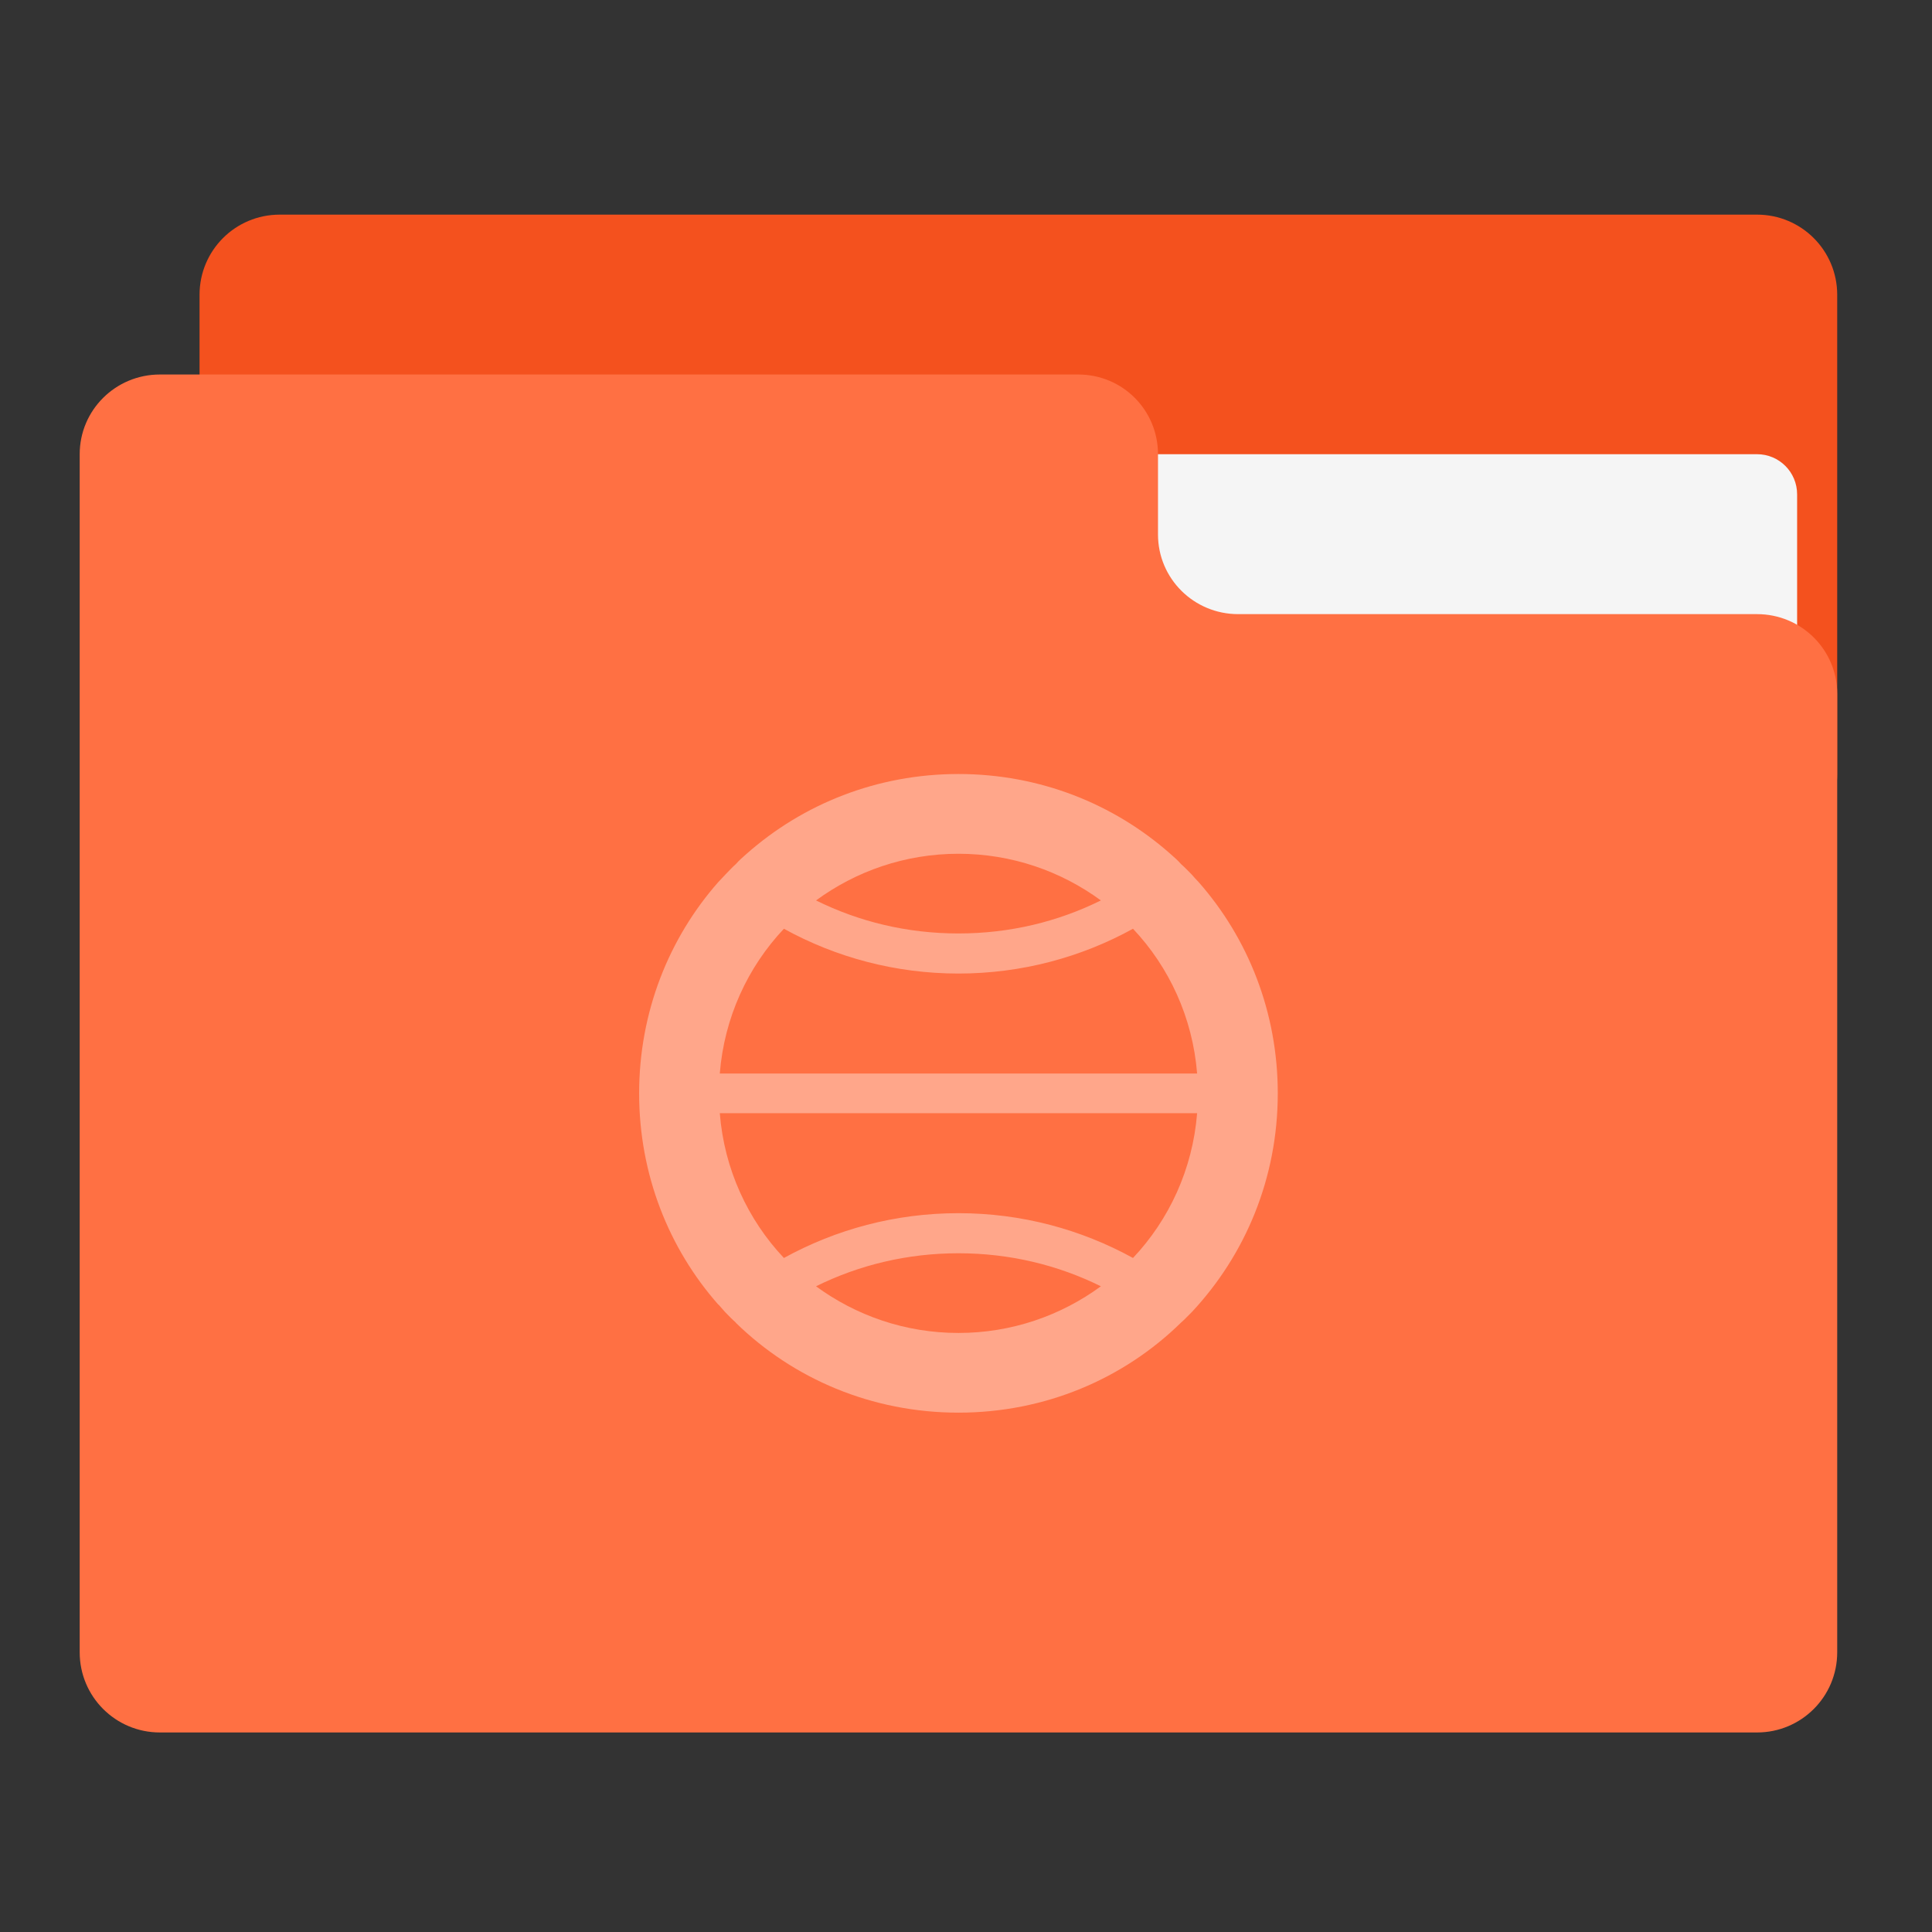 
<svg xmlns="http://www.w3.org/2000/svg" xmlns:xlink="http://www.w3.org/1999/xlink" width="32px" height="32px" viewBox="0 0 32 32" version="1.1">
<rect x="0" y="0" width="32" height="32" fill="#333333" stroke="none"/>
<g id="surface1">
<path style=" stroke:none;fill-rule:nonzero;fill:rgb(95.686%,31.765%,11.765%);fill-opacity:1;" d="M 4.633 3.555 L 29.102 3.555 C 29.836 3.555 30.43 4.148 30.43 4.883 L 30.43 12.82 C 30.43 13.547 29.836 14.141 29.102 14.141 L 4.633 14.141 C 3.898 14.141 3.305 13.547 3.305 12.82 L 3.305 4.883 C 3.305 4.148 3.898 3.555 4.633 3.555 Z M 4.633 3.555 "/>
<path style=" stroke:none;fill-rule:nonzero;fill:rgb(96.078%,96.078%,96.078%);fill-opacity:1;" d="M 15.875 7.523 L 29.102 7.523 C 29.469 7.523 29.766 7.82 29.766 8.188 L 29.766 12.82 C 29.766 13.184 29.469 13.477 29.102 13.477 L 15.875 13.477 C 15.508 13.477 15.211 13.184 15.211 12.82 L 15.211 8.188 C 15.211 7.82 15.508 7.523 15.875 7.523 Z M 15.875 7.523 "/>
<path style=" stroke:none;fill-rule:nonzero;fill:rgb(100%,43.922%,26.275%);fill-opacity:1;" d="M 2.648 6.203 C 1.914 6.203 1.32 6.793 1.32 7.523 L 1.32 27.367 C 1.32 28.102 1.914 28.695 2.648 28.695 L 29.102 28.695 C 29.836 28.695 30.43 28.102 30.43 27.367 L 30.43 11.492 C 30.43 10.762 29.836 10.172 29.102 10.172 L 20.508 10.172 C 19.773 10.172 19.18 9.582 19.18 8.852 L 19.18 7.523 C 19.18 6.793 18.594 6.203 17.859 6.203 Z M 2.648 6.203 "/>
<path style=" stroke:none;fill-rule:nonzero;fill:rgb(100%,100%,100%);fill-opacity:0.375;" d="M 15.875 12.82 C 14.527 12.82 13.301 13.316 12.367 14.141 C 12.305 14.195 12.242 14.25 12.188 14.312 C 12.125 14.367 12.07 14.43 12.012 14.488 C 11.973 14.527 11.938 14.57 11.898 14.609 C 11.078 15.539 10.586 16.766 10.586 18.109 C 10.586 19.453 11.078 20.68 11.898 21.609 C 11.898 21.609 11.902 21.609 11.902 21.609 C 11.938 21.652 11.973 21.691 12.008 21.73 C 12.008 21.73 12.012 21.73 12.012 21.734 C 12.07 21.793 12.125 21.852 12.188 21.906 C 12.188 21.906 12.188 21.906 12.188 21.91 C 13.137 22.836 14.438 23.398 15.875 23.398 C 17.312 23.398 18.613 22.836 19.562 21.906 C 19.625 21.852 19.68 21.789 19.738 21.734 C 19.742 21.73 19.742 21.73 19.742 21.73 C 20.625 20.785 21.164 19.516 21.164 18.109 C 21.164 16.766 20.672 15.539 19.852 14.609 C 19.812 14.57 19.777 14.527 19.738 14.484 C 19.68 14.426 19.625 14.367 19.562 14.312 C 19.508 14.25 19.445 14.195 19.383 14.141 C 18.449 13.316 17.223 12.82 15.875 12.82 Z M 15.875 14.141 C 16.758 14.141 17.574 14.43 18.234 14.914 C 17.523 15.266 16.727 15.461 15.875 15.461 C 15.023 15.461 14.227 15.266 13.516 14.914 C 14.176 14.43 14.992 14.141 15.875 14.141 Z M 12.984 15.383 C 13.84 15.855 14.828 16.125 15.875 16.125 C 16.922 16.125 17.91 15.855 18.766 15.383 C 19.363 16.016 19.754 16.852 19.828 17.781 L 11.922 17.781 C 11.996 16.852 12.387 16.016 12.984 15.383 Z M 11.922 18.438 L 19.828 18.438 C 19.754 19.367 19.363 20.203 18.766 20.836 C 17.906 20.363 16.922 20.094 15.875 20.094 C 14.828 20.094 13.844 20.363 12.984 20.836 C 12.387 20.203 11.996 19.367 11.922 18.438 Z M 15.875 20.758 C 16.723 20.758 17.523 20.953 18.234 21.305 C 17.574 21.789 16.758 22.078 15.875 22.078 C 14.992 22.078 14.176 21.789 13.516 21.305 C 14.227 20.953 15.027 20.758 15.875 20.758 Z M 15.875 20.758 "/>
</g>
</svg>
